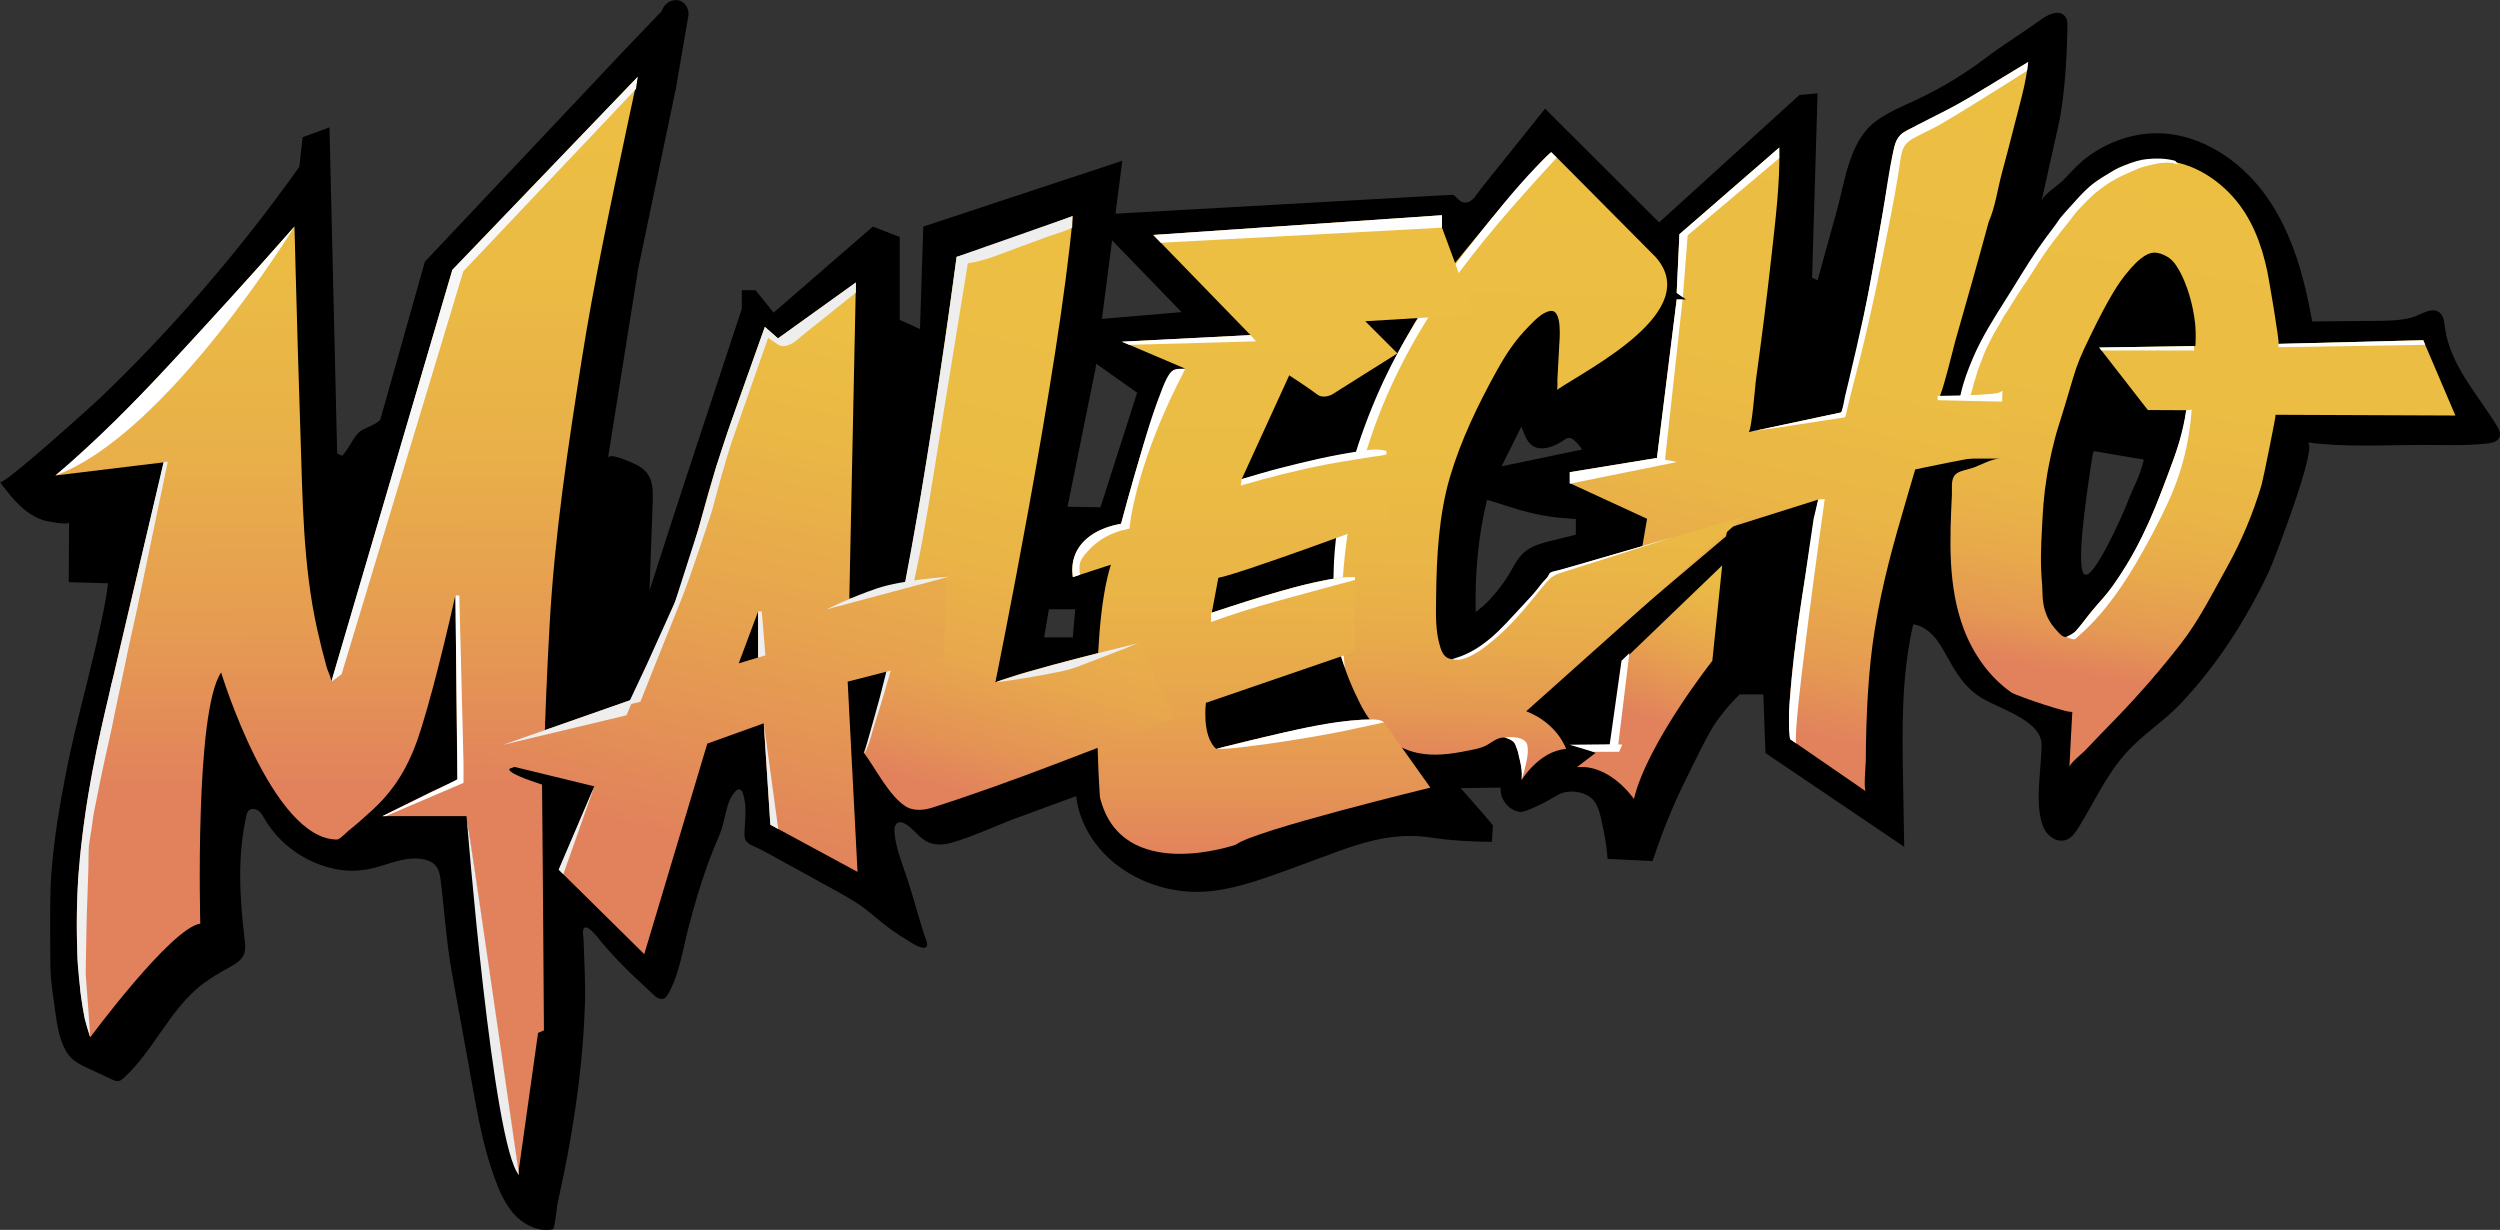 <?xml version="1.0" encoding="UTF-8"?>
<svg id="Layer_2" data-name="Layer 2" xmlns="http://www.w3.org/2000/svg" xmlns:xlink="http://www.w3.org/1999/xlink" viewBox="0 0 911.92 448.61">
  <rect x="0" y="0" width="911.92" height="448.61" fill="#333333" stroke="none"/>
  <defs>
    <style>
      .cls-1 {
        fill: #fefefe;
      }

      .cls-1, .cls-2, .cls-3, .cls-4, .cls-5, .cls-6, .cls-7, .cls-8, .cls-9, .cls-10, .cls-11, .cls-12, .cls-13, .cls-14, .cls-15 {
        stroke-width: 0px;
      }

      .cls-2 {
        fill: url(#linear-gradient);
      }

      .cls-3 {
        fill: url(#linear-gradient-6);
      }

      .cls-4 {
        fill: #f7f7f7;
      }

      .cls-6 {
        fill: url(#linear-gradient-5);
      }

      .cls-7, .cls-16 {
        fill: #fff;
      }

      .cls-8 {
        fill: url(#linear-gradient-2);
      }

      .cls-9 {
        fill: url(#linear-gradient-7);
      }

      .cls-10 {
        fill: url(#linear-gradient-3);
      }

      .cls-11 {
        fill: #eee;
      }

      .cls-12 {
        fill: url(#linear-gradient-8);
      }

      .cls-16 {
        stroke: #fff;
        stroke-miterlimit: 10;
      }

      .cls-13 {
        fill: #eeeded;
      }

      .cls-14 {
        fill: url(#linear-gradient-4);
      }

      .cls-15 {
        fill: #efefef;
      }
    </style>
    <linearGradient id="linear-gradient" x1="126.17" y1="30.7" x2="127.52" y2="433.68" gradientUnits="userSpaceOnUse">
      <stop offset="0" stop-color="#ecbf43"/>
      <stop offset=".17" stop-color="#ebbb44"/>
      <stop offset=".33" stop-color="#e9b049"/>
      <stop offset=".48" stop-color="#e69d51"/>
      <stop offset=".63" stop-color="#e2835c"/>
      <stop offset=".63" stop-color="#e2825d"/>
    </linearGradient>
    <linearGradient id="linear-gradient-2" x1="820.39" y1="54.07" x2="784.39" y2="281.27" gradientUnits="userSpaceOnUse">
      <stop offset="0" stop-color="#ecbf43"/>
      <stop offset=".42" stop-color="#ebbd43"/>
      <stop offset=".58" stop-color="#eab646"/>
      <stop offset=".69" stop-color="#e8aa4b"/>
      <stop offset=".79" stop-color="#e59953"/>
      <stop offset=".86" stop-color="#e2835c"/>
      <stop offset=".87" stop-color="#e2825d"/>
    </linearGradient>
    <linearGradient id="linear-gradient-3" x1="685.98" y1="8.14" x2="627.05" y2="278.28" gradientUnits="userSpaceOnUse">
      <stop offset="0" stop-color="#ecbf43"/>
      <stop offset=".47" stop-color="#ebbd43"/>
      <stop offset=".64" stop-color="#eab646"/>
      <stop offset=".75" stop-color="#e8aa4b"/>
      <stop offset=".85" stop-color="#e59952"/>
      <stop offset=".93" stop-color="#e2845c"/>
      <stop offset=".94" stop-color="#e2825d"/>
    </linearGradient>
    <linearGradient id="linear-gradient-4" x1="621.57" y1="201.27" x2="587.7" y2="289.27" gradientUnits="userSpaceOnUse">
      <stop offset="0" stop-color="#ecbf43"/>
      <stop offset=".16" stop-color="#eab746"/>
      <stop offset=".4" stop-color="#e7a24e"/>
      <stop offset=".68" stop-color="#e2825d"/>
    </linearGradient>
    <linearGradient id="linear-gradient-5" x1="567.04" y1="49.49" x2="557.97" y2="291.09" gradientUnits="userSpaceOnUse">
      <stop offset="0" stop-color="#ecbf43"/>
      <stop offset=".48" stop-color="#ebbd43"/>
      <stop offset=".65" stop-color="#eab646"/>
      <stop offset=".77" stop-color="#e8aa4b"/>
      <stop offset=".87" stop-color="#e59952"/>
      <stop offset=".95" stop-color="#e2845c"/>
      <stop offset=".96" stop-color="#e2825d"/>
    </linearGradient>
    <linearGradient id="linear-gradient-6" x1="464.59" y1="86.91" x2="464.08" y2="322.7" gradientUnits="userSpaceOnUse">
      <stop offset="0" stop-color="#ecbf43"/>
      <stop offset=".35" stop-color="#ebbc44"/>
      <stop offset=".55" stop-color="#eab447"/>
      <stop offset=".72" stop-color="#e7a54d"/>
      <stop offset=".87" stop-color="#e49156"/>
      <stop offset=".96" stop-color="#e2825d"/>
    </linearGradient>
    <linearGradient id="linear-gradient-7" x1="409.96" y1="95.23" x2="354.23" y2="310.43" gradientUnits="userSpaceOnUse">
      <stop offset="0" stop-color="#ecbf43"/>
      <stop offset=".35" stop-color="#ebbc44"/>
      <stop offset=".54" stop-color="#eab447"/>
      <stop offset=".7" stop-color="#e8a74d"/>
      <stop offset=".83" stop-color="#e49355"/>
      <stop offset=".91" stop-color="#e2825d"/>
    </linearGradient>
    <linearGradient id="linear-gradient-8" x1="289.61" y1="110.5" x2="238.01" y2="350.1" gradientUnits="userSpaceOnUse">
      <stop offset="0" stop-color="#ecbf43"/>
      <stop offset=".19" stop-color="#eab845"/>
      <stop offset=".46" stop-color="#e7a44e"/>
      <stop offset=".78" stop-color="#e2855b"/>
      <stop offset=".81" stop-color="#e2825d"/>
    </linearGradient>
  </defs>
  <g id="Capa_2" data-name="Capa 2">
    <path class="cls-5" d="M911.1,155.81c-6.98-11.56-17.45-22.49-19.27-36.4-.22-1.71-.35-3.56-1.45-4.89-2.73-3.3-7.48.46-10.53,1.28-4.21,1.14-8.71,1.2-13.05,1.24-7.8.07-15.59.14-23.39.21-2.83-15.91-7.16-31.95-16.4-45.21s-24.15-23.41-40.31-23.43c-8.76-.01-17.36,3.04-24.49,8.07-3.68,2.6-6.46,5.76-9.54,8.98-1.73,1.81-7.47,5.39-8,7.78,0,0,6.72-30.2,6.72-30.2,1.91-11.14,2.54-22.29,2.74-33.57.02-1.24.01-2.58-.74-3.56-2.39-3.13-6.89-.44-9.15,1.2-6.51,4.72-13.47,8.96-19.84,13.78-7.79,5.9-16.19,10.98-25.03,15.15-5.12,2.41-10.44,4.55-15.01,7.9-9.79,7.19-11.25,21.52-14.31,32.59l-7.06,25.51-2-.97,2-67.23-6.6.6-51.2,46.5-41.6-41.5c-4.8,6-9.6,12-14.41,18.01-3.1,3.87-6.25,7.7-9.29,11.61-1.13,1.45-2.32,3.65-4.01,4.33-3.53,1.41-4.67-2.63-6.15-2.54-.58.03-91.92,5.16-122.84,6.9l2.49-19.3-72.6,24-1.2,37.4-7.4-3.4v-30.2l-9.8-3.8-36.2,31.4-6.6-8.2h-5v6.8c-.07.23-.15.45-.22.68-11.19,34.03-22.6,68-33.45,102.14.39-10.89.78-21.78,1.18-32.66.24-6.55-.52-10.79-6.55-13.57-1.01-.46-9.41-4.36-9.76-2.19.11-.69,11-68.99,11-68.99l13.8-66,4.6-26.8c0-2.31-1.32-4.34-3.19-5-2.46-.87-5.65.68-6.61,3.8l-13.6,14.2-72.8,77.2s-16.2,57.4-16.2,57.4c-.47,1.65-6.24,3.38-7.64,4.66-2.68,2.46-3.78,6.18-6.35,8.73-.25-.12-1.81-.77-1.81-1.01-.04-1.9-2.8-118.78-2.8-118.78l-9.8,3.6-1.2,10.8c-2.01,2.84-4.96,6.93-8.6,11.8-19.24,25.73-40.73,50.14-63.92,72.38-2.54,2.44-35.57,32.3-36.68,30.82,0,0,.9,1.2.9,1.2,4.17,5.36,8.2,10.44,14.93,12.72,1,.34,9.37,1.94,9.37.78,0,.15-.1,21.8-.1,21.8l14.3.4c-.13,1.34-.37,3.32-.8,5.7-4.02,22.13-10.87,43.82-15,66-1.82,9.78-3.69,19.82-4.8,33.6-.62,7.67-.54,16.52-.4,34.2.03,4.08.56,8.19,1.16,12.22.98,6.63,1.55,16.81,6.73,21.7,1.63,1.53,3.69,2.5,5.72,3.45,2.95,1.37,5.9,2.74,8.85,4.12.78.36,1.62.73,2.47.58.75-.14,1.35-.66,1.91-1.17,10.87-10.05,16.71-24.86,28.38-33.97,3.15-2.46,6.64-4.43,10.14-6.37,2.05-1.14,4.24-2.41,5.18-4.56.77-1.77.54-3.79.31-5.71-1.81-14.96-2.68-30.27.63-44.97.14-.64.31-1.31.75-1.8.88-.98,2.54-.84,3.61-.07,1.07.77,1.71,1.98,2.38,3.12,5.47,9.35,15.15,16.05,25.74,18.17,5.57,1.12,10.74.66,16.16-.97,5.23-1.58,10.65-3.73,16.2-2.53,1.52.33,3.03.95,4.07,2.1,1.46,1.6,1.79,3.9,2.05,6.06,1.34,11.03,2.05,22.37,4.04,33.29,1.9,10.38,3.74,20.83,5.68,31.23,2.83,15.17,4.91,30.64,10.48,45.13,1.75,4.55,3.91,9.08,7.39,12.51s8.51,5.59,13.28,4.58c.64-.13,1.45-8.09,1.65-9.16.67-3.5,1.52-6.97,2.23-10.46,1.39-6.82,2.64-13.66,3.71-20.53,2.15-13.74,3.61-27.6,4.07-41.5.26-7.97-.22-16-.47-23.97-.03-.94-.73-3.83.41-4.4,1.7-.85,5.71,4.86,6.52,5.79,3.55,4.09,7.25,8.04,11.19,11.76,2.38,2.25,4.78,4.48,7.17,6.72.58.54,1.18,1.1,1.9,1.44.72.34,1.6.44,2.3.06.58-.31.96-.89,1.29-1.46,4.24-7.32,5.42-16.52,7.55-24.59,2.04-7.74,4.24-15.45,7-22.96,1.27-3.47,2.64-6.9,4.11-10.29,1.37-3.17,1.92-6.38,2.76-9.71.59-2.36,1.5-4.71,3.18-6.47.4-.42.92-.82,1.49-.73.68.11,1.05.85,1.27,1.51,1.5,4.6.76,9.32.55,14.03-.04.91-.07,1.85.28,2.69.52,1.23,1.77,1.99,3.01,2.5,1.73.71,3.27,1.52,4.91,2.42,7.69,4.22,15.37,8.45,23.06,12.67,3.33,1.83,6.67,3.67,9.86,5.73,3.13,2.03,5.83,4.42,8.69,6.77,2.89,2.37,5.96,4.52,9.17,6.43,1.09.65,5.93,4.11,7.36,2.7.82-.81-.37-3.18-.64-3.99-.79-2.42-1.5-4.86-2.22-7.3-1.5-5.12-2.97-10.26-4.7-15.31-1.69-4.95-3.66-9.9-4.06-15.17-.07-.97-.07-2.02.47-2.83,1.59-2.36,4.97.69,6.22,1.9,1.72,1.66,3.36,3.53,5.59,4.54,2.78,1.25,6.04.93,8.96.06,7.26-2.16,14.32-5.4,21.37-8.19l23.7-8.7c.07.9.23,2.23.6,3.8.14.6.3,1.2.48,1.8,5.34,17.73,23.12,28.55,40.92,29.3,12.38.52,24.83-4.25,36.3-8.4,2.27-.82,6.88-2.52,16-5.9,11.48-4.25,22.52-7.38,34.9-5.5,7.41,1.12,14.91,1.53,22.4,1.6l.4-6-4.2-5-7.6-8.6,14.6-.2c-.05.77-.03,1.92.4,3.2.95,2.82,3.49,5.12,6.2,5.6,1.01.18,2.15.12,7-2.2,6.95-3.33,7.43-4.57,10.4-5,.8-.12,5.34-.69,8.8,2,2.68,2.09,3.41,5.42,4.75,12,.88,4.28,1.26,7.89,1.45,10.4l16.4.8c2.41-7.3,4.86-13.55,7-18.6,2.23-5.27,4.22-9.31,8.2-17.4,5.07-10.3,6.76-13.03,8.6-15.59,3.01-4.18,5.96-7.26,8-9.21h8.6l.8,21.4,50.6,34.2c-.16-9.86-.3-17.68-.4-22.8-.34-19.66-.76-39.04,3.68-58.35,4.46.61,7.93,4.23,10.24,8.1,4.11,6.87,6.52,12.87,13.17,17.74,6.47,4.74,23.38,8.64,23.41,18.06.03,8.76-2.86,22.21.8,30.39,1.39,3.1,4.98,5.49,8.17,4.33,1.93-.7,3.24-2.47,4.33-4.21,5.95-9.48,10-19.11,17.61-27.59,5.96-6.64,13.53-11.3,19.6-17.68,13.5-14.2,23.99-30.62,32.37-48.3,1.62-3.41,18.32-46.64,14.11-47.2,13.11,1.75,26.81,1,40.02.92,8.42-.05,17.13.4,25.52-.51,1.73-.19,3.74-.64,4.45-2.23.52-1.18.09-2.58-.58-3.69ZM391.33,232.51h-10.46l1.73-10.27h9.6l-.87,10.27ZM401.4,185.04l-12-.2,10.2-50.33.24-1.83,14.96,10.57-13.4,41.8ZM401.95,116.32l3.7-28.66,25.35,26.19-29.05,2.48ZM563.92,197.73c-3.65,1.03-7,2.25-9.45,5.27-2.07,2.54-3.34,5.62-5.19,8.32-1.71,2.48-3.56,4.88-5.6,7.09-.9.97-1.83,1.9-2.8,2.8-.31.29-2.61,1.87-2.6,2.23-.29-13.82.83-27.62,4.13-41.07.04-.18,10.97,3.39,11.77,3.61,3.91,1.11,7.89,2.01,11.92,2.56,1.91.26,3.83.45,5.75.54.42.02,2.7.39,2.96.09,0,0,0,5.87,0,5.87,0,.05-9.75,2.37-10.88,2.69ZM547.73,170.1c2.4-4.82,4.8-9.64,7.2-14.46l.67,1.67c1.17,2.93,2.41,5.84,6.08,6.2,2.93.29,6.14-1.2,8.5-2.8.69-.47,1.42-1.01,2.26-.97,1.13.06,2.02,1.1,2.77,1.84.91.9,1.5,1.79,1.87,2.4l-29.33,6.12ZM780.3,173.24c-.62,1.67-1.13,2.69-1.9,4.4-1.62,3.59-2.49,5.95-3,7.2-1.49,3.64-11.32,25.8-14.8,24.8-3.64-1.05.25-27.31,2-39.1.27-1.82.51-3.36.7-4.5l.4-1.5c6.1,1.03,12.2,2.07,18.3,3.1-.4,1.7-.95,3.59-1.7,5.6Z"/>
    <g>
      <path class="cls-2" d="M32.93,378.37s29.47-39.87,40.13-41.47c0,0-2.13-77.47,7.6-91.6,0,0,18.53,60.93,42.27,60.93,1.01,0,3.42-2.6,4.15-3.18,3.18-2.53,6.2-5.23,9.18-7.99,9.04-8.39,13.83-17.85,17.41-29.43,3.11-10.07,5.73-20.29,8.23-30.52,1.47-6.01,2.9-12.03,4.23-18.08.14,14.06.28,28.13.42,42.19.08,8.29.16,16.59.25,24.88,0,.72-7.83,3.9-8.78,4.37-2.82,1.4-5.63,2.8-8.45,4.2-3.37,1.68-6.74,3.35-10.11,5.03h30.67s18.93,130.27,18.93,130.27c2.29-16.29,4.58-32.57,6.87-48.86.11-.78.22-1.56.33-2.34.71-.31,1.42-.63,2.14-.94-.22-29.88-.37-59.75-.68-89.63-1.64-.65-11.64-3.59-11.99-5.57-.13-.8,12.67-3.6,12.67-3.6.47-16.62,1.18-33.23,2.12-49.83,1.82-32.26,6.65-64.18,11.68-96.06,4.43-28.07,10.37-55.84,16.26-83.63,1.38-6.49,2.76-12.99,4.15-19.48l-67.6,70.4s-44.2,150.59-44.2,150.6c.33-1.12-1.31-4.39-1.61-5.47-1.33-4.76-2.53-9.57-3.59-14.4-5.12-23.29-5.23-47.19-6.02-70.93-.66-19.73-1.22-39.46-1.75-59.19-.15-5.47-.29-10.94-.43-16.41,0,0-65.8,75.4-87.2,90.8,0,0,39.6-4.8,39.6-4.8-2.54,10.58-5.06,21.16-7.58,31.74-4.75,20-9.48,40.01-14.1,60.05-7.01,30.42-11.94,61.8-9.51,93.08.64,8.28,1.46,17,4.32,24.86Z"/>
      <path class="cls-7" d="M107.4,82.64s-46.6,76-87.2,90.8c14.73-12.56,28.41-26.21,41.56-40.43,14.41-15.58,28.75-31.23,42.78-47.14.95-1.08,1.9-2.16,2.85-3.24Z"/>
      <path class="cls-13" d="M170.27,298.62s9.47,119.62,19.07,130.02c0,0-18.13-125.91-19.07-130.02Z"/>
      <path class="cls-15" d="M59.68,168.47l-.02.1-.07.29-.11.47-.15.65-.19.82-.23.98-.26,1.13-.3,1.28-.33,1.42-.36,1.55-.39,1.67-.42,1.79-.45,1.9-.47,2.01-.49,2.1-.51,2.19-.53,2.27-.55,2.35-.56,2.41-.58,2.47-.59,2.53-.6,2.57-.61,2.61-.62,2.64-.62,2.66-.63,2.68-.63,2.69-.63,2.69-.63,2.69-.63,2.67-.62,2.65-.61,2.63-.61,2.59-.6,2.55-.59,2.5-.57,2.44-.56,2.38-.54,2.31-.52,2.23c-.17.72-.41,1.39-.58,2.11s-.31,1.4-.47,2.09-.28,1.3-.43,1.95c-.14.62-.28,1.18-.42,1.8-.14.58-.29,1.2-.42,1.78-.13.54-.25,1.09-.38,1.63-.12.49-.23.97-.35,1.47-.26,1.1-.5,2.27-.76,3.38-.24,1.02-.44,1.99-.68,3.01,0,.01,0,.03,0,.04-.01.08-.09.26-.1.35-.04.23-.07.42-.11.65-.06.37-.19.74-.25,1.11-.08.49-.23.89-.31,1.38-.1.6-.26,1.16-.36,1.76-.11.7-.34,1.39-.45,2.09-.13.78-.33,1.61-.46,2.39-.14.84-.37,1.73-.51,2.58-.15.9-.35,1.64-.5,2.54s-.37,1.9-.53,2.83-.32,1.83-.48,2.79-.36,1.99-.52,2.96-.33,2.03-.49,2.99-.27,1.79-.42,2.73-.23,1.74-.37,2.68c-.12.86-.25,1.89-.39,2.75-.13.8-.19,1.67-.32,2.47-.12.72-.14,1.36-.25,2.08-.16.98-.18,2.05-.36,3.03s-.16,1.91-.3,2.86c-.04.3-.17,1.27-.18,1.54-.05,1.07-.11,1.82-.23,2.85-.37,3.48-.57,7.08-.7,10.58-.16,4.09-.19,7.83-.2,11.92-.01,3.6.14,7.37.2,10.92.02.88.01,1.78.15,2.64.03.19.42,4.92.47,5.33.11.87.22,1.75.3,2.62.15,1.74.14,2.05.42,3.77.77,4.7.34,2.91,1.33,8.1.12.65,1.49,5.27,2.02,6.78-.4-6.23-.86-12.61-1.34-18.83l-.31-4.13s.28-19.3.38-21.03c0,0,.56-16.86.6-17.53.03-.58.05-7.16.13-7.73.24-1.61.38-3.3.7-4.87.58-2.82.64-5.25,1.23-8.07.35-1.7.7-3.52,1.05-5.23.39-1.89.73-3.76,1.12-5.65.42-2.05.88-4.13,1.3-6.17.45-2.19.95-4.16,1.4-6.35.48-2.3,1.07-4.7,1.55-7s.95-4.74,1.45-7.13,1.06-4.92,1.57-7.37,1.05-4.98,1.57-7.47,1.01-4.9,1.53-7.4,1.18-5.15,1.7-7.63,1.07-4.72,1.58-7.18,1-4.78,1.49-7.17.96-4.61,1.44-6.92.92-4.39,1.37-6.59c.43-2.06.86-4.13,1.29-6.19.4-1.9.79-3.81,1.19-5.71.36-1.72.72-3.44,1.08-5.17.32-1.51.63-3.03.95-4.54.27-1.28.53-2.57.8-3.85.21-1.03.43-2.05.64-3.08.16-.75.31-1.49.47-2.24.09-.44.18-.88.28-1.32.02-.12.05-.23.07-.35,0,0-1.53,0-1.53,0Z"/>
      <polygon class="cls-4" points="168.99 98.97 124.6 245.94 120.8 248.77 165 98.44 232.6 28.04 231.98 32.45 168.99 98.97"/>
      <polygon class="cls-7" points="139.47 297.71 166.87 284.31 166.13 217.17 166.13 217.17 167.54 217.25 168.13 240.44 169.07 278.24 169.07 285.57 140.67 297.71 139.47 297.71"/>
    </g>
    <g>
      <path class="cls-8" d="M895.65,151.57l-11.73-27.47-52.8,1.33c.55-.02-3.55-23.95-4.06-26.37-2.1-9.95-5.68-19.58-12.56-27.25-7.66-8.53-18.54-14.29-30.23-13.19-15.31,1.44-27.26,14.01-35.81,25.74-6.22,8.53-11.62,17.52-17.2,26.45-5.99,9.58-11.81,19.53-15.13,30.4-.46,1.5-4.85,26.08-3.13,26.08h16.53c-2.96,0-7.15,2.42-9.94,3.37-1.7.58-4.19.94-5.7,1.93-2.5,1.63-1.75,4.89-1.9,7.88-.78,16.29-1.55,33.39,4.31,48.92,3.45,9.14,9.33,17.57,17.39,23.2,1.69,1.18,22.17,8.14,22.23,6.97,0,.03-1.07,19.47-1.07,20.27,0-1.29,4.77-5.08,5.6-5.96,3.8-4.06,7.7-7.99,11.57-12,8.33-8.62,16.2-17.69,23.56-27.16,6.59-8.49,11.41-18.24,16.63-27.59,5.34-9.57,9.63-19.74,12.74-30.26.56-1.89,5.36-25.56,5.11-25.56,0,0,65.6.27,65.6.27ZM800.8,126.24l-35.07.53,17.73,22.8,14,.07c-.25,2.17-.72,5.27-1.67,8.93-.78,3.01-1.55,5.12-3.13,9.4-2.88,7.75-4.31,11.62-4.87,13-2.65,6.59-4.72,11.72-8.2,18.27-2.17,4.08-4.97,8.86-8.53,14-4.68,6.74-3.21,3.34-10.8,13.2-2.39,3.1-4.73,6.3-7.13,5.87-.92-.17-1.56-.85-2.8-2.2-1.07-1.17-2.65-2.92-3.87-5.93-1.78-4.39-1.33-8.52-1.53-10.67-.73-7.69-.46-13.44-.07-21.07.32-6.21.61-11.61,1.8-18.87.3-1.81,1.21-7.12,3-13.93.87-3.31.88-2.91,3.47-11.47,3.18-10.54,3.61-12.61,5.47-17.2.93-2.3,1.86-4.25,3.73-8.13,7.31-15.2,11.02-20.17,12.67-22.27,6.2-7.89,9.39-8.53,11.27-8.4,2.36.16,4.63,1.68,4.8,1.8,1.1.75,2.37,1.92,4.2,5.33.52.97,2.25,4.28,3.73,9.73,1.42,5.22,1.74,9.16,1.8,10,.21,2.85.14,5.31,0,7.2Z"/>
      <path class="cls-16" d="M793.17,59.1c-3.26-.85-6.77-.92-10.12-.56-2.35.25-4.69.94-8.2,2.35-2.79,1.13-3.1,1.4-7.85,4.3-5.15,3.14-7.76,6.49-11.73,10.8-1.03,1.11-2.73,3.08-3.3,3.78-.99,1.21-.68,1.11-2.92,4.07-1.84,2.43-2.3,2.95-5.08,6.94-4.38,6.29-8.05,12.71-12.18,19.17s-8.62,13.7-11.59,20.66c-1.95,4.56-3.52,8.72-4.6,13.59.86,0,1.71,0,2.57-.01.27,0,1.33-4.57,1.5-5.05.62-1.71.93-3.36,1.6-5.05,1.33-3.39,2.32-6.44,4-9.52,1.13-2.37,2.07-3.96,2.4-4.5.85-1.37,1.64-2.8,2.09-3.65.97-1.82.84-1.38,1.8-2.88,1.93-2.99,3.78-6.18,5.8-9.1,2.99-4.32,5.21-8.18,8.2-12.5,2.39-3.45,5.44-7.36,8.1-10.6,1.67-2.03,2.2-3.09,4.03-5.1.52-.57,2.08-2.21,2.77-2.9,1-1,2.97-2.86,3.5-3.3,5.71-4.69,9.29-6.23,16.1-9.13,1.59-.67,6.69-1.84,8.26-1.97s3.34-.25,4.84.15Z"/>
      <polygon class="cls-7" points="766.39 126.76 800.33 126.24 800.33 127.84 766.55 127.84 765.73 126.77 766.39 126.76"/>
      <polygon class="cls-7" points="831.12 125.44 831.12 126.64 884.63 125.78 883.92 124.11 831.12 125.44"/>
      <path class="cls-7" d="M753.73,232.35c.83.27,1.74.73,2.6.85.69.1,1.34-.75,1.87-1.22.71-.62,1.42-1.26,2.11-1.91,2.76-2.6,5.35-5.39,7.72-8.34,4.13-5.13,7.8-10.59,11.12-16.28,3.99-6.84,7.79-13.89,11.16-21.06.84-1.8,1.65-3.61,2.39-5.45,2.81-6.91,4.77-14.16,5.88-21.54.4-2.64.69-5.3.88-7.96,0,0-2,.2-2,.2-1.17,7.89-3.54,15.32-6.38,22.75-.9,2.36-1.82,4.71-2.71,7.08-2.72,7.25-5.94,14.44-9.6,21.27-.55,1.02-1.12,2.02-1.7,3.02-1.93,3.28-4.03,6.57-6.25,9.7-2.24,3.16-4.83,5.98-7.33,8.92-.79.93-1.56,1.87-2.29,2.84-1.24,1.64-2.55,3.28-3.91,4.82-.97,1.1-2.31,1.63-3.59,2.3Z"/>
    </g>
    <g>
      <path class="cls-10" d="M649,53.84l-36.4,31.6-1,21.4,3.4,2.4h-3.4l-7.2,57.8-31.8,5.2v4l28.2,13-6.2,36,35-29.6.6-3,33-10.4s-13.2,71.6-10.2,87.4c0,0,27.6,19,27.6,19-.9-.59-.03-9.75-.02-11.2.02-4.06.09-8.11.21-12.17.24-8.09.71-16.19,1.55-24.24,1.67-15.92,5.24-31.41,9.57-46.79,2.16-7.69,4.46-15.33,6.69-23,0,0,22.2-4.8,30.6-5.6l.8-22.4s-13.4,1.8-22.6,1.4c.81.04,5.47-18.99,5.82-20.23,4.14-14.48,8.27-28.97,12.2-43.51,2.38-5.35,3.25-12.01,4.78-17.67s2.99-11.26,4.42-16.91c1.95-7.74,4.39-15.71,5.18-23.68-13.58,8.02-27.16,17.18-41.54,23.65-1.74.78-3.57,1.5-4.92,2.85-2.24,2.23-2.58,5.5-3.08,8.45-.68,4.01-1.39,8.01-2.08,12.02-1.38,8.02-2.76,16.04-4.19,24.05-2.87,16.01-5.98,31.98-9.85,47.78-.19.79-.39,1.58-.59,2.36-.56,2.23-1.09,4.5-1.93,6.64l-33.8,7.2c1.09-.23,2.46-17.32,2.64-18.64,2.12-15.42,4.11-30.87,5.8-46.34,1.4-12.82,3.08-25.9,2.76-38.82Z"/>
      <path class="cls-14" d="M628.2,206.24l-3.6,34.8s-23.8,30.2-28.6,50.4c0,0-8.6-12.8-20.8-11.6l6.8-5.2-6-2.6,12-.4,4.2-30.8,36-34.6Z"/>
      <path class="cls-7" d="M739.8,22.64s-.39,3.15-.39,3.15c-6.95,4.4-13.9,8.8-20.91,13.1-3.55,2.18-7.08,4.37-10.69,6.45-2.55,1.47-5.23,2.67-7.84,4.03s-4.84,2.4-5.9,5.16c-.57,1.47-.77,3.05-.99,4.61-1.16,8.14-2.73,16.22-4.32,24.28-3.14,15.86-6.36,31.7-10.31,47.37-.92,3.66-1.89,7.31-2.82,10.96-.43,1.7-.85,3.42-1.29,5.12-.14.55-1.06,5.31-1.41,5.36-7.94,1.22-15.88,2.44-23.83,3.66-3.75.58-7.6.95-11.31,1.74,6.62-1.41,13.25-2.82,19.87-4.23,4.64-.99,9.28-1.98,13.93-2.97.41-.09,1.25-5.15,1.4-5.77.48-2,.96-4,1.44-6,.95-4,1.89-8,2.81-12.01,1.79-7.86,3.54-15.74,5-23.66,1.5-8.16,2.95-16.33,4.37-24.51,1.41-8.09,2.38-16.42,4.26-24.42.6-2.55,1.48-4.62,3.83-5.94,5.98-3.37,12.34-6.33,18.43-9.6,4.77-2.56,9.37-5.44,14.02-8.22l12.64-7.66Z"/>
      <polygon class="cls-7" points="649 53.84 649 57.69 615.6 85.84 613.86 108.44 611.6 106.84 612.6 85.44 649 53.84"/>
      <polygon class="cls-7" points="611.6 109.24 613.75 109.24 607.35 167.69 611.65 168.54 572.6 176.44 572.6 172.24 604.4 167.04 611.6 109.24"/>
      <polygon class="cls-16" points="593.68 239.59 589.74 272 591.01 272.07 590.28 273.74 581.2 273.74 575.82 272.12 587.61 272 591.94 241.27 593.68 239.59"/>
      <path class="cls-7" d="M665.6,182.06s-12.16,85.9-10.37,89.12l-2.23-1.53c-.17-.12-.24-1.81-.27-2.01-.21-1.59-.12-3.87-.17-5.54-.1-3.75.44-7.58.72-11.65.15-2.22.44-4.42.65-6.63.12-1.33.36-2.77.43-4.12.05-.97.26-1.95.39-2.91.32-2.32.51-4.72.84-7.05.59-4.19,1.19-8.37,1.84-12.55.37-2.37.76-4.73,1.1-7.11.17-1.18.34-2.36.51-3.55.34-2.42.69-4.84,1.03-7.26.46-3.24,1.02-6.95,1.42-9.65.09-.63.2-1.07.37-1.68l1.33-5.7,2.4-.18Z"/>
      <path class="cls-16" d="M707.3,144.89s20.6-.1,22.6-1.4l-.09,2.5-22.51-.5v-.6Z"/>
    </g>
    <g>
      <path class="cls-6" d="M567.87,142.24c11.74-7.91,53.62-28.8,36-48.53,0,0-37.87-38.13-37.87-38.13-1.11-1.12-35.24,39.98-38.24,44.17-11.1,15.5-20.34,32.34-27.43,50.03-2.79,6.96-5.21,14.07-7.22,21.3-2.05,7.35-3.7,14.83-4.85,22.37-1.14,7.47-1.8,15.03-1.85,22.59-.05,7.79.62,15.46,2.71,22.99,1.68,6.06,4.11,11.89,6.94,17.51,4.36,8.65,11.43,16.17,21.23,18.15,5.82,1.18,11.78.39,17.54-.76,2.23-.45,4.59-.79,6.68-1.72s3.88-2.77,6.28-3.13c1.76-.26,3.59.59,4.69,1.99,1.23,1.58,3.52,11.83,2.48,13.57,0,0,6.35-10.7,16.3-11.45,0,0-3-9.25-14.55-13.75l79.57-71.07s-70.53,20.53-70.53,20.53c-3.47,4.55-7.25,8.89-11.15,13.08-5.94,6.38-13.87,15.52-22.48,18.21-1.57.49-3.42.42-4.72-.61-.99-.79-1.53-2.01-1.93-3.21-1.99-5.97-1.68-12.42-1.62-18.62.14-14.34.97-29.93,5.05-43.75,3.96-13.43,10.23-26.41,16.99-38.63,3.38-6.11,6.81-11.34,11.75-16.31,2.07-2.08,4.74-5.11,7.83-5.62,4.6-.77,3.38,10.84,3.25,13.25-.2,3.92-.4,7.83-.63,11.75-.02.41.15,3.55-.23,3.8Z"/>
      <path class="cls-7" d="M565.77,55.51c.61.62,1.46,1.4,2.07,2.01-14.19,15.42-28.23,31.13-40.25,48.33-11.58,16.57-21.07,34.45-27.54,53.63-6.32,18.72-9.9,38.37-10.56,58.13-.28,8.39.24,17.56,1.03,25.92-.6-2.11-1.75-4.83-2.25-7.32-.54-2.63-1.24-5.4-1.37-7.9-.27-5.12-.43-10.56-.47-15.69-.08-10.25,1.06-20.52,3.4-30.51,4.25-18.13,10.64-35.81,19.41-52.26,9.32-17.49,21.57-33.76,34.04-49.23,7.28-9.04,14.64-17.75,22.49-25.12Z"/>
      <path class="cls-7" d="M529.55,240.42c1.49.52,3.15.27,4.65-.22,2.74-.89,5.19-2.49,7.49-4.22,3.97-2.99,7.6-6.4,10.98-10.04,3.46-3.72,6.59-7.7,9.82-11.62.28-.34.56-.68.84-1.02.42-.5.85-.99,1.3-1.46.59-.62,1.23-1.2,1.96-1.66,1.09-.69,2.34-1.09,3.57-1.48,10.46-3.33,20.91-6.66,31.37-9.99,2.8-.89,5.59-1.78,8.39-2.67-5.33,1.55-10.65,3.1-15.98,4.64s-10.65,3.1-15.98,4.64c-2.08.6-4.15,1.21-6.23,1.79-1.05.3-2.11.58-3.17.87-.95.25-2.15.36-3,.88-.43.26-.54.59-.73,1.01-.5,1.12-1.59,1.84-2.32,2.78-1.19,1.53-2.35,3.08-3.66,4.52-1.35,1.49-2.72,2.95-4.1,4.42-3.55,3.79-6.96,7.74-10.93,11.1-3.81,3.23-8.15,5.98-12.98,7.37-.27.08-1.04.43-1.3.34Z"/>
      <path class="cls-7" d="M548.74,269.04c1.34-.21,2.76-.22,4.11-.05,1.01.13,2.05.38,2.91.95.4.27.75.6,1.01,1.01.42.68.48,1.54.52,2.33.09,1.77-.28,3.61-.65,5.34-.32,1.48-.71,2.95-1.15,4.4-.17.54-.34,1.09-.52,1.62.08-.22.05-.52.07-.74.05-.67.06-1.34.04-2-.04-1.89-.46-3.68-.92-5.51-.23-.92-.35-1.92-.67-2.81-.16-.44-.33-.88-.51-1.32-.16-.4-.31-.9-.56-1.25-.42-.58-1.05-.98-1.69-1.28-.34-.16-.69-.3-1.04-.42-.26-.09-.66-.31-.94-.26Z"/>
    </g>
    <g>
      <path class="cls-3" d="M526,78.51v4.53l11.73,31.73-39.73,2.4,11.73,11.73-23.73,14.93s-3.2,1.87-5.6,0-10.13-6.93-10.13-6.93l-17.33,37.87s42.67-12.53,52.8-10.13l1.07,24.53s-53.87,20-62.4,21.6l-2.4,12.8s40-14.13,52.27-13.07v27.2l-54.4,18.67s-1.6,12,3.73,16.8c0,0,53.87-14.4,61.07-9.87l17.07,24s-64.8,15.73-70.93,20.8c0,0-41.87,14.67-49.6-17.33,0,0-4.27-58.67,4-84.8l-13.87,4.53s-3.47-15.47,17.6-19.47c0,0,13.6-51.92,19.2-55.92l4.27-.61-23.2-9.87,46.93-2.4-35.47-36.53,105.33-7.2Z"/>
      <polygon class="cls-1" points="526 78.51 526 83.04 423.42 88.55 420.67 85.71 526 78.51"/>
      <polygon class="cls-1" points="456.13 122.24 458.13 124.51 411.91 125.79 409.2 124.64 456.13 122.24"/>
      <path class="cls-1" d="M432.4,134.51c-.17.01-.76,1.46-.84,1.61-2.99,5.8-5.8,11.71-8.31,17.73-3.94,9.45-7.28,19.19-9.58,29.18-.74,3.21-1.32,6.47-1.67,9.75,0,.07-2.97.71-3.3.81-4.42,1.38-8.45,3.67-11.57,7.12-1.09,1.21-2.38,2.54-2.97,4.08s-.45,3.25-.22,4.87l-2.6.85s-.2-2.4-.2-2.57c0-1.19.11-2.4.37-3.57,1.6-6.96,8.05-10.98,14.51-12.68.96-.25,1.94-.47,2.91-.66,1.55-5.68,3.06-11.38,4.72-17.03,3.01-10.28,5.8-20.61,9.69-30.62.94-2.42,1.85-5.09,3.4-7.2,1.53-2.08,3.36-1.54,5.66-1.69Z"/>
      <path class="cls-1" d="M452.93,174.77l-.33,2.33c10.26-2.95,20.59-5.65,31.09-7.65,3.73-.71,7.47-1.32,11.22-1.92,1.85-.29,3.7-.58,5.54-.88,1.64-.26,3.45-.36,5.04-.83.31-.09.23-.02.27-.31s-.02-.6-.04-.87c-.01-.29-1.69-.51-1.85-.53-2.23-.31-4.45-.03-6.66.29-5.37.77-10.7,1.74-15.99,2.9-4.83,1.06-9.62,2.28-14.41,3.48-4.66,1.2-9.27,2.62-13.88,3.99Z"/>
      <path class="cls-1" d="M441.75,223.54v3.35c7.59-2.75,15.3-5.18,23.07-7.35,7.88-2.2,15.79-4.29,23.68-6.44,1.92-.52,3.84-1.04,5.76-1.56,0,0,0-1.03,0-1.03-1.66.05-3.38-.04-5.02.19-1.8.25-3.59.54-5.38.87-5.94,1.1-11.79,2.65-17.58,4.34-7.79,2.19-15.47,4.71-23.16,7.19-.46.15-.92.3-1.38.44Z"/>
      <path class="cls-7" d="M443.6,273.17c.62-.15,1.52.02,2.16,0,2.78-.1,5.55-.41,8.31-.74,10.73-1.31,21.48-3,32.1-4.99,2.73-.51,5.45-1.06,8.16-1.67,3.49-.78,6.99-1.51,10.48-2.26,0,0-.79-1.08-4.07-1.06-10.83.06-21.52,2.23-32.03,4.66-8.22,1.9-16.42,3.89-24.6,5.93l-.51.13Z"/>
    </g>
    <g>
      <path class="cls-9" d="M391.33,78.77s-28.53,10.93-42.4,14.93c0,0-19.2,145.87-33.87,180.8,4.36,5.84,9.04,15.44,15.07,19.5,2.86,1.93,6.7,1.63,9.99.58,29.69-9.44,58.8-21.46,88.01-32.35l-12.53-27.73s-42.4,10.13-52.53,14.4c0,0,23.2-113.6,28.27-170.13Z"/>
      <path class="cls-11" d="M363.07,248.91c3.89-.46,7.76-1.06,11.62-1.7,2.91-.48,5.81-1,8.71-1.58,3.28-.65,6.45-1.2,9.58-2.4,1.72-.66,3.45-1.33,5.17-1.99,4.3-1.66,8.6-3.31,12.89-4.97,1.48-.57,3.02-1.38,4.56-1.76-14.23,3.51-28.44,7.04-42.52,11.15-2.54.74-5.06,1.75-7.62,2.39-.04.01-.08.03-.11.04-.76.27-1.52.55-2.28.83Z"/>
      <path class="cls-11" d="M391.12,78.86c0,1.35,0,2.7,0,4.04,0,.58-8.25,3.16-9.22,3.52-3.29,1.23-6.58,2.43-9.87,3.63-6.15,2.23-12.49,5.05-19,6-3.52,21.66-7.04,43.31-10.56,64.97-2.55,15.67-4.89,31.38-8.18,46.91-2.21,10.43-5.09,20.74-7.85,31.04-1.22,4.55-2.48,9.08-3.82,13.6-1.11,3.75-2.27,7.48-3.47,11.2s-2.02,7.86-3.82,11.15c.26-1.16.53-2.4.85-3.56.84-2.97,1.66-5.94,2.52-8.9,6.07-20.94,10.05-42.32,14-63.75,1.1-5.96,2.07-11.94,3.16-17.9,1.48-8.81,2.88-17.64,4.28-26.47,3.18-20.18,6.12-40.39,8.8-60.64,14.06-4.94,28.12-9.89,42.19-14.83Z"/>
    </g>
    <g>
      <path class="cls-12" d="M345.2,209.24l-35.4,9.2,2.4-115.4c-9.47,6.8-18.93,13.6-28.4,20.4-1.6-1.4-3.2-2.8-4.8-4.2-.44,1.22-.87,2.45-1.3,3.67-7.58,21.45-15.7,42.66-21.48,64.69-4,15.25-8.85,30.34-15.14,44.8-2.47,5.67-5.11,11.27-7.94,16.78-.5.97-2.22,5.86-3.34,6.26,0,0-58.2,20.4-58.2,20.4l45.2,11-13,30.4,31.2,30.8,23-76.8,20.6-7.4,2.4,37,31.8,17.2-3.6-69.4,35-9,1-30.4ZM276.53,239.84l-7.07,2.13,7.07-18.93v16.8Z"/>
      <path class="cls-11" d="M312.2,103.04v3.7l-19.9,15.9s-5.1,5.4-8.6,3l-3.5-2.4s-10.2,29-12.87,36.73-6.13,20.8-7.6,26.27c0,0-7.6,23.6-11.47,33.07s-14.67,36.67-14.67,36.67l-3.33.8-1.73,4.13-45.12,10.79,46.38-16.26,6.33-13.47,10.15-22.53,8.5-26.52,6.44-22.59,4.28-13.02,11.76-33.19,1.74-4.89,4.8,4.2,28.4-20.4Z"/>
      <polygon class="cls-11" points="278.6 263.84 283.88 302.4 281 300.84 278.6 263.84"/>
      <polygon class="cls-11" points="203.8 317.24 205.48 318.9 216.8 286.84 203.8 317.24"/>
      <polygon class="cls-11" points="276.53 223.04 276.53 239.84 279.2 239.04 277.87 223.04 276.53 223.04"/>
      <path class="cls-11" d="M301.6,222.24l44.53-11.87s-16.8,1.07-26.27,4.27-18.27,7.6-18.27,7.6Z"/>
    </g>
  </g>
</svg>